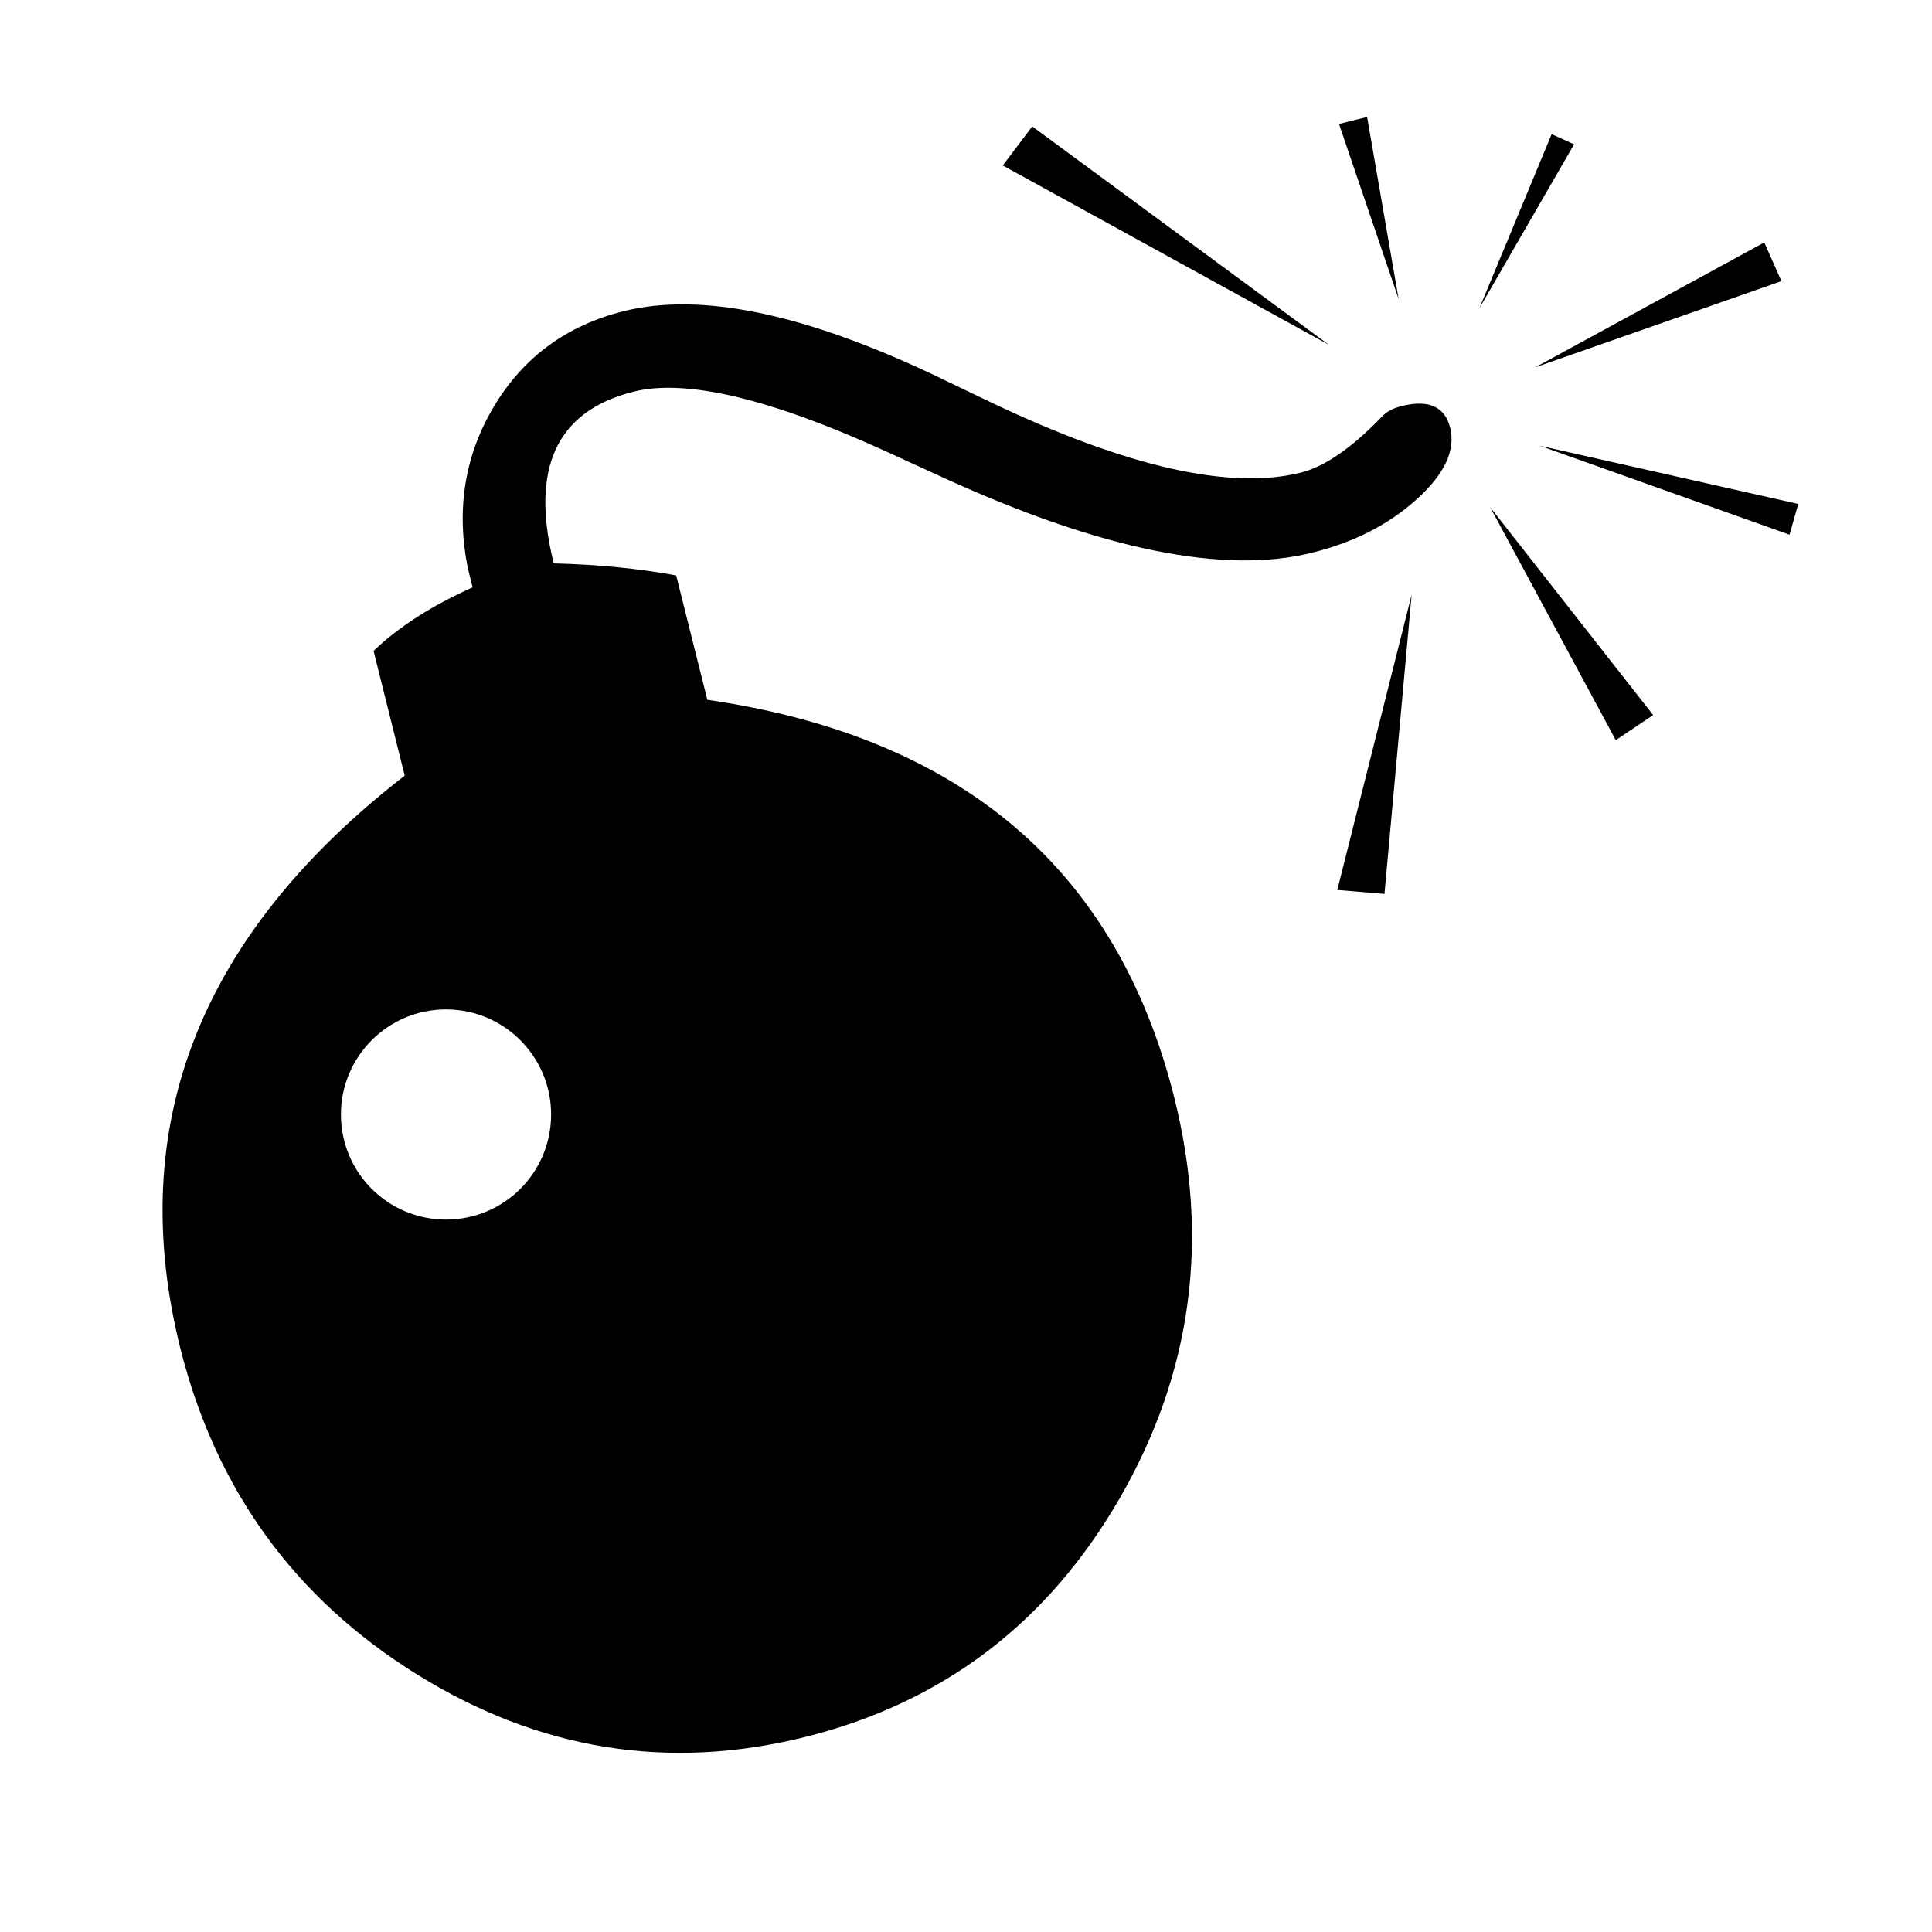 <?xml version="1.0" encoding="utf-8"?>
<!-- Generator: Adobe Illustrator 19.0.0, SVG Export Plug-In . SVG Version: 6.00 Build 0)  -->
<svg version="1.1" xmlns="http://www.w3.org/2000/svg" xmlns:xlink="http://www.w3.org/1999/xlink" x="0px" y="0px"
	 viewBox="0 0 1024 1024" style="enable-background:new 0 0 1024 1024;" xml:space="preserve">
<g id="_x33_">
	<g id="CIRCLE">
		<g id="XMLID_1_">
			<g>
				<polygon points="704.4,182.8 531.5,87.7 547.1,67 				"/>
				<polygon points="724.6,62 741.3,158.5 709.7,65.7 				"/>
				<polygon points="834.3,76.5 784.1,163.4 822.4,71.1 				"/>
				<polygon points="935.1,128.5 944.2,149 813.7,194.7 				"/>
				<polygon points="953.1,267.1 948.5,283.4 815.9,236.2 				"/>
				<polygon points="789.8,268.8 876.2,379 856.4,392.3 				"/>
				<polygon points="748.2,315.2 733.8,473.8 708.8,471.7 				"/>
				<path d="M768.6,226.7c3,11.9-2.9,24.6-17.7,37.9c-14.8,13.4-33.2,22.8-55.3,28.3c-46.7,11.7-111.7-1.5-194.9-39.4l-32.1-14.7
					c-60.9-27.7-105.2-38.1-132.8-31.2c-40.8,10.2-54.9,40.6-42.3,91c23.3,0.6,45,2.7,64.9,6.4l16.5,65.9
					c134.8,19.6,217.2,89.9,247.5,210.9c18.9,75.5,9.2,146.3-29,212.4s-93.7,108.2-166.5,126.4c-72.6,18.1-141.2,7.1-206-33.2
					c-64.8-40.3-106.5-97.9-125.3-172.7c-29.5-118,10.1-219.2,118.9-303.6L198,345c13.2-12.7,30.7-23.9,52.5-33.7l-2.6-10.4
					c-6.2-31.3-1.5-59.9,14.1-85.8c15.6-25.9,38.5-42.7,68.7-50.2c40.6-10.1,95.5,1.2,164.8,34.1l29.8,14.3
					c71.9,34.2,126.6,46.6,164.2,37.2c12.7-3.2,27-13.1,43.1-29.8c2.3-2.5,5.8-4.4,10.4-5.5C757.3,211.7,765.8,215.5,768.6,226.7z
					 M292.1,590.7c0-30.7-24.9-55.7-55.7-55.7c-30.7,0-55.7,24.9-55.7,55.7c0,30.8,24.9,55.7,55.7,55.7
					C267.2,646.4,292.1,621.5,292.1,590.7z"/>
			</g>
			<g>
			</g>
		</g>
	</g>
</g>
<g id="_x36_">
</g>
</svg>
